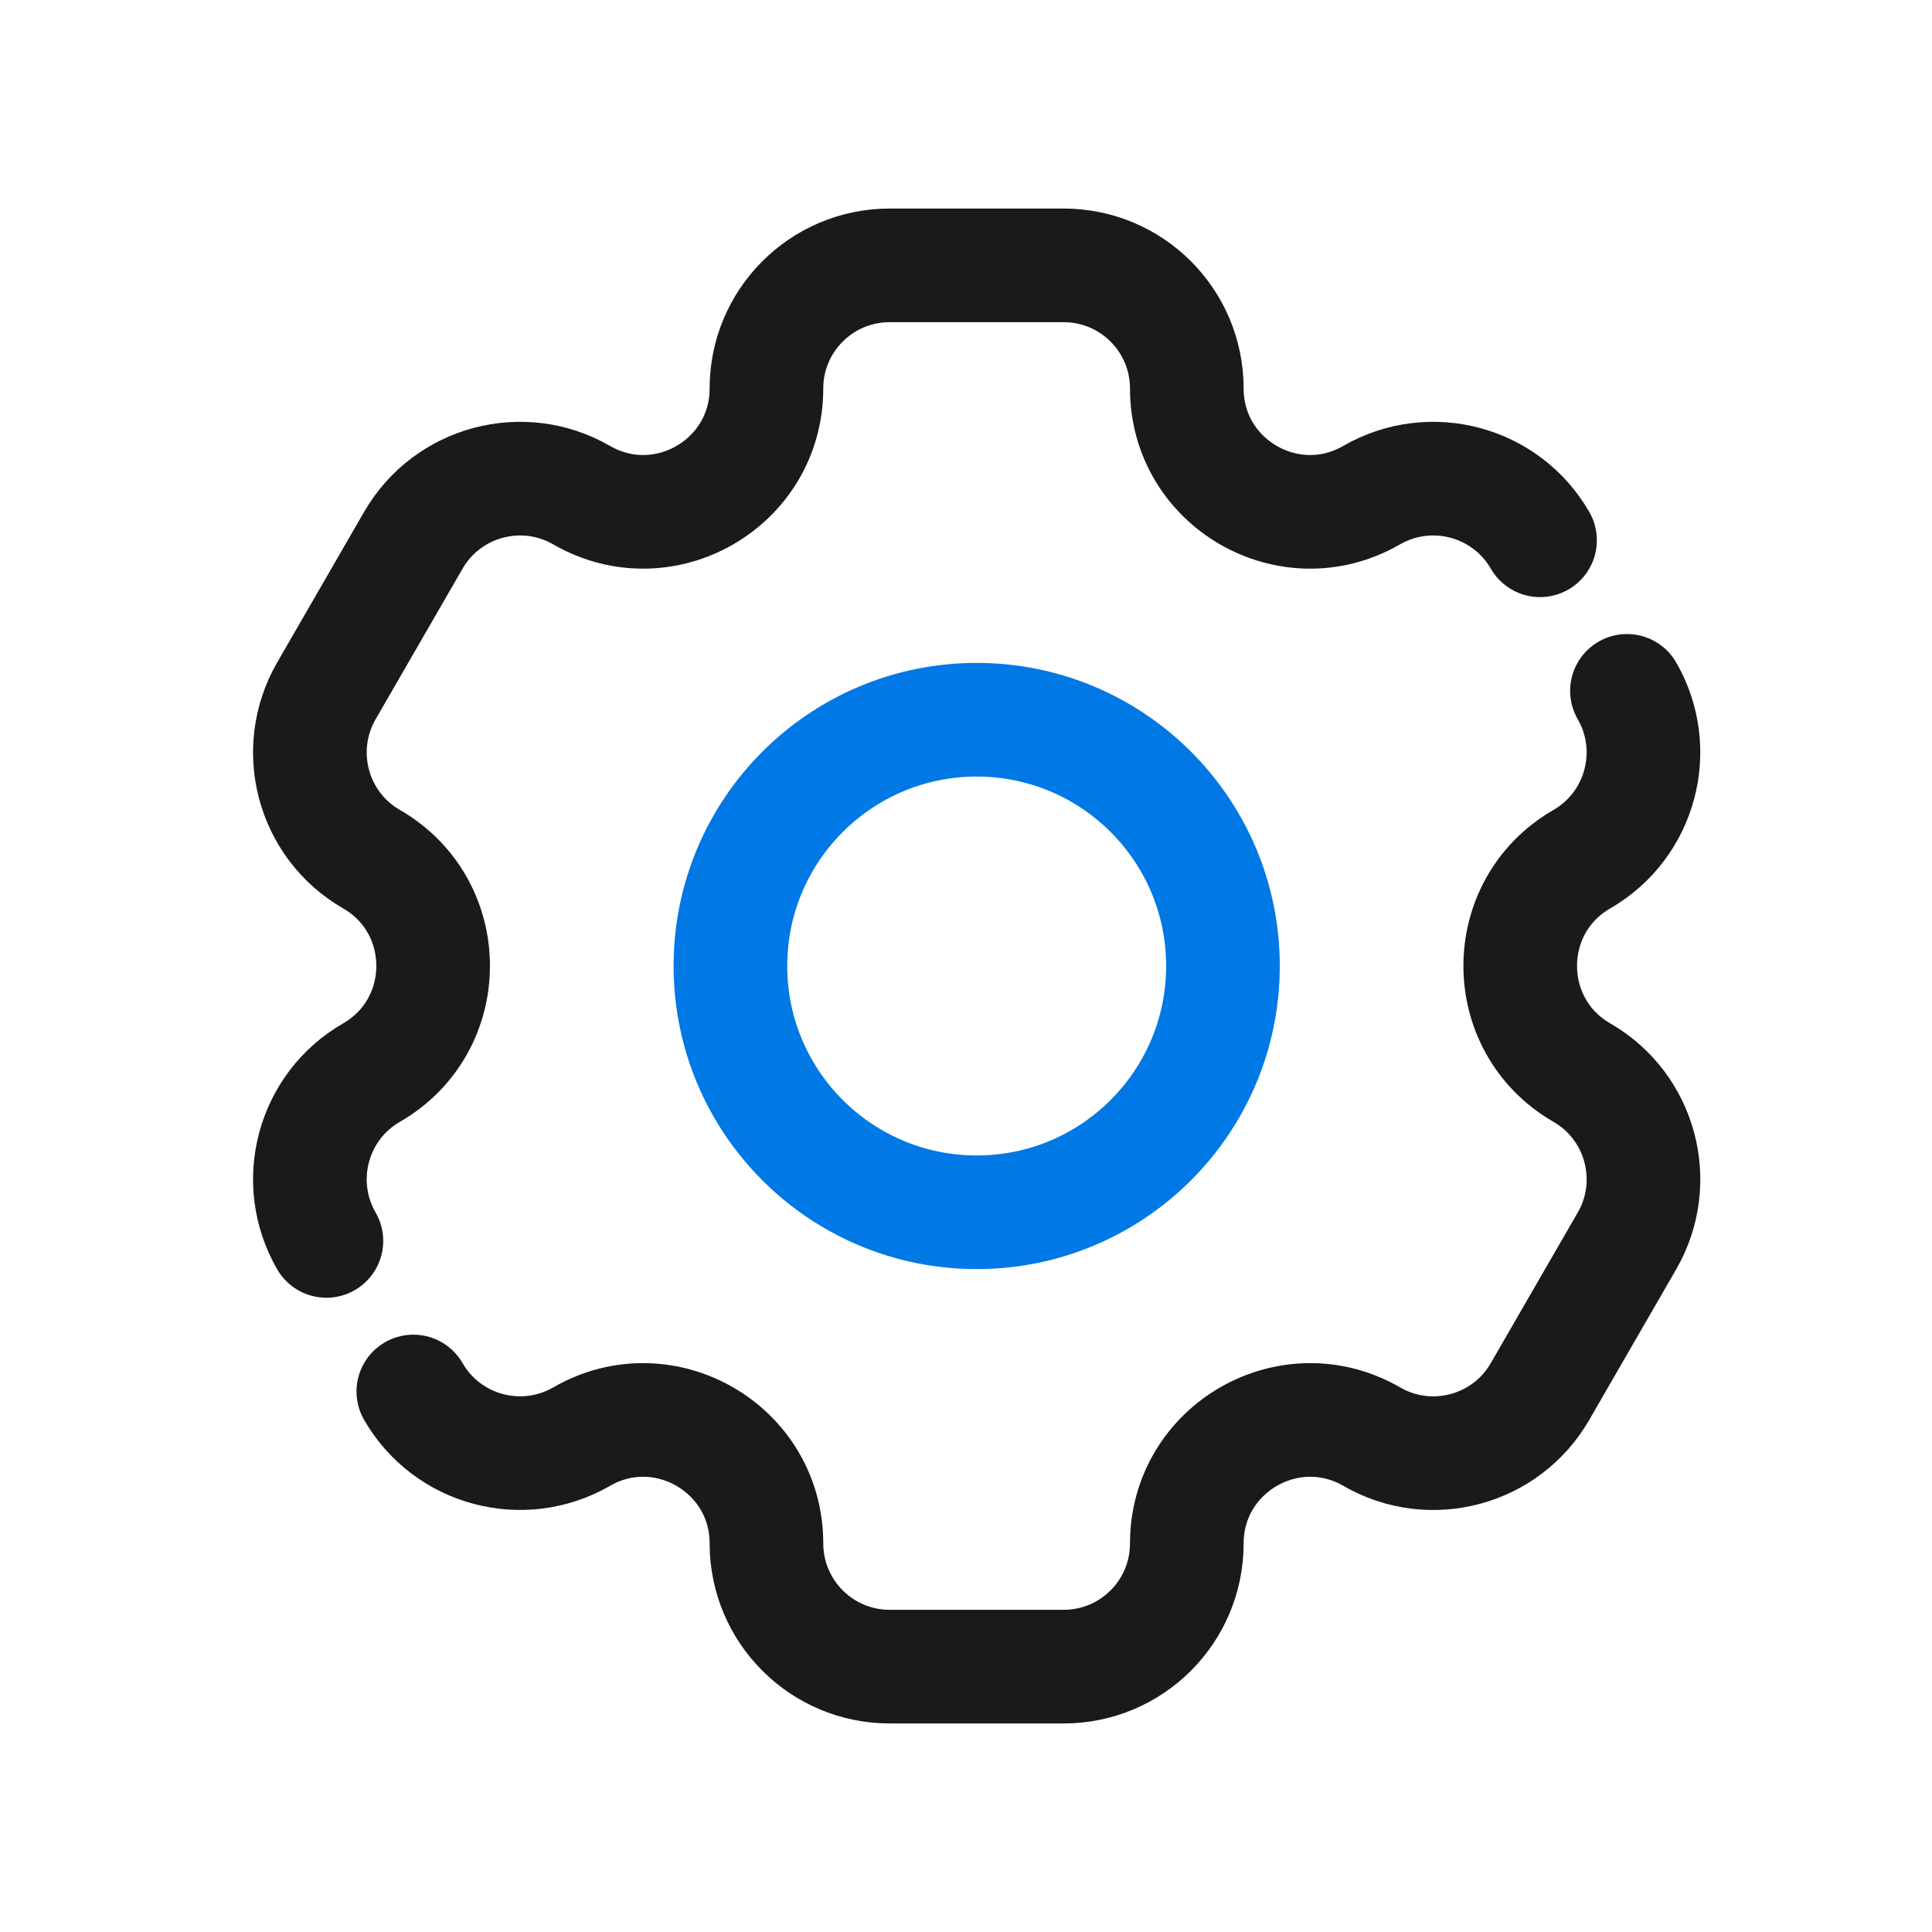 <svg width="17" height="17" viewBox="0 0 17 17" fill="none" xmlns="http://www.w3.org/2000/svg">
<path d="M3.637 12.244C3.936 12.763 4.6 12.94 5.118 12.641C5.841 12.224 6.744 12.746 6.744 13.58C6.744 14.18 7.23 14.665 7.829 14.665H9.359C9.958 14.665 10.443 14.18 10.443 13.581C10.443 12.746 11.347 12.224 12.07 12.641C12.588 12.941 13.252 12.763 13.551 12.244L14.316 10.919C14.615 10.401 14.438 9.737 13.919 9.438C13.196 9.021 13.196 7.977 13.919 7.56C14.437 7.261 14.615 6.597 14.316 6.079M2.872 10.919C2.573 10.4 2.75 9.737 3.269 9.438C3.992 9.021 3.992 7.977 3.269 7.56C2.75 7.261 2.573 6.598 2.872 6.079L3.637 4.754C3.937 4.235 4.6 4.058 5.118 4.357C5.841 4.774 6.744 4.253 6.744 3.418C6.744 2.82 7.23 2.335 7.828 2.335H9.359C9.958 2.335 10.443 2.82 10.443 3.419C10.443 4.253 11.347 4.774 12.069 4.357C12.588 4.058 13.251 4.235 13.551 4.754" stroke="#1A1A1A" stroke-linecap="round"/>
<circle cx="8.594" cy="8.5" r="2.167" stroke="#0078E5"/>
</svg>